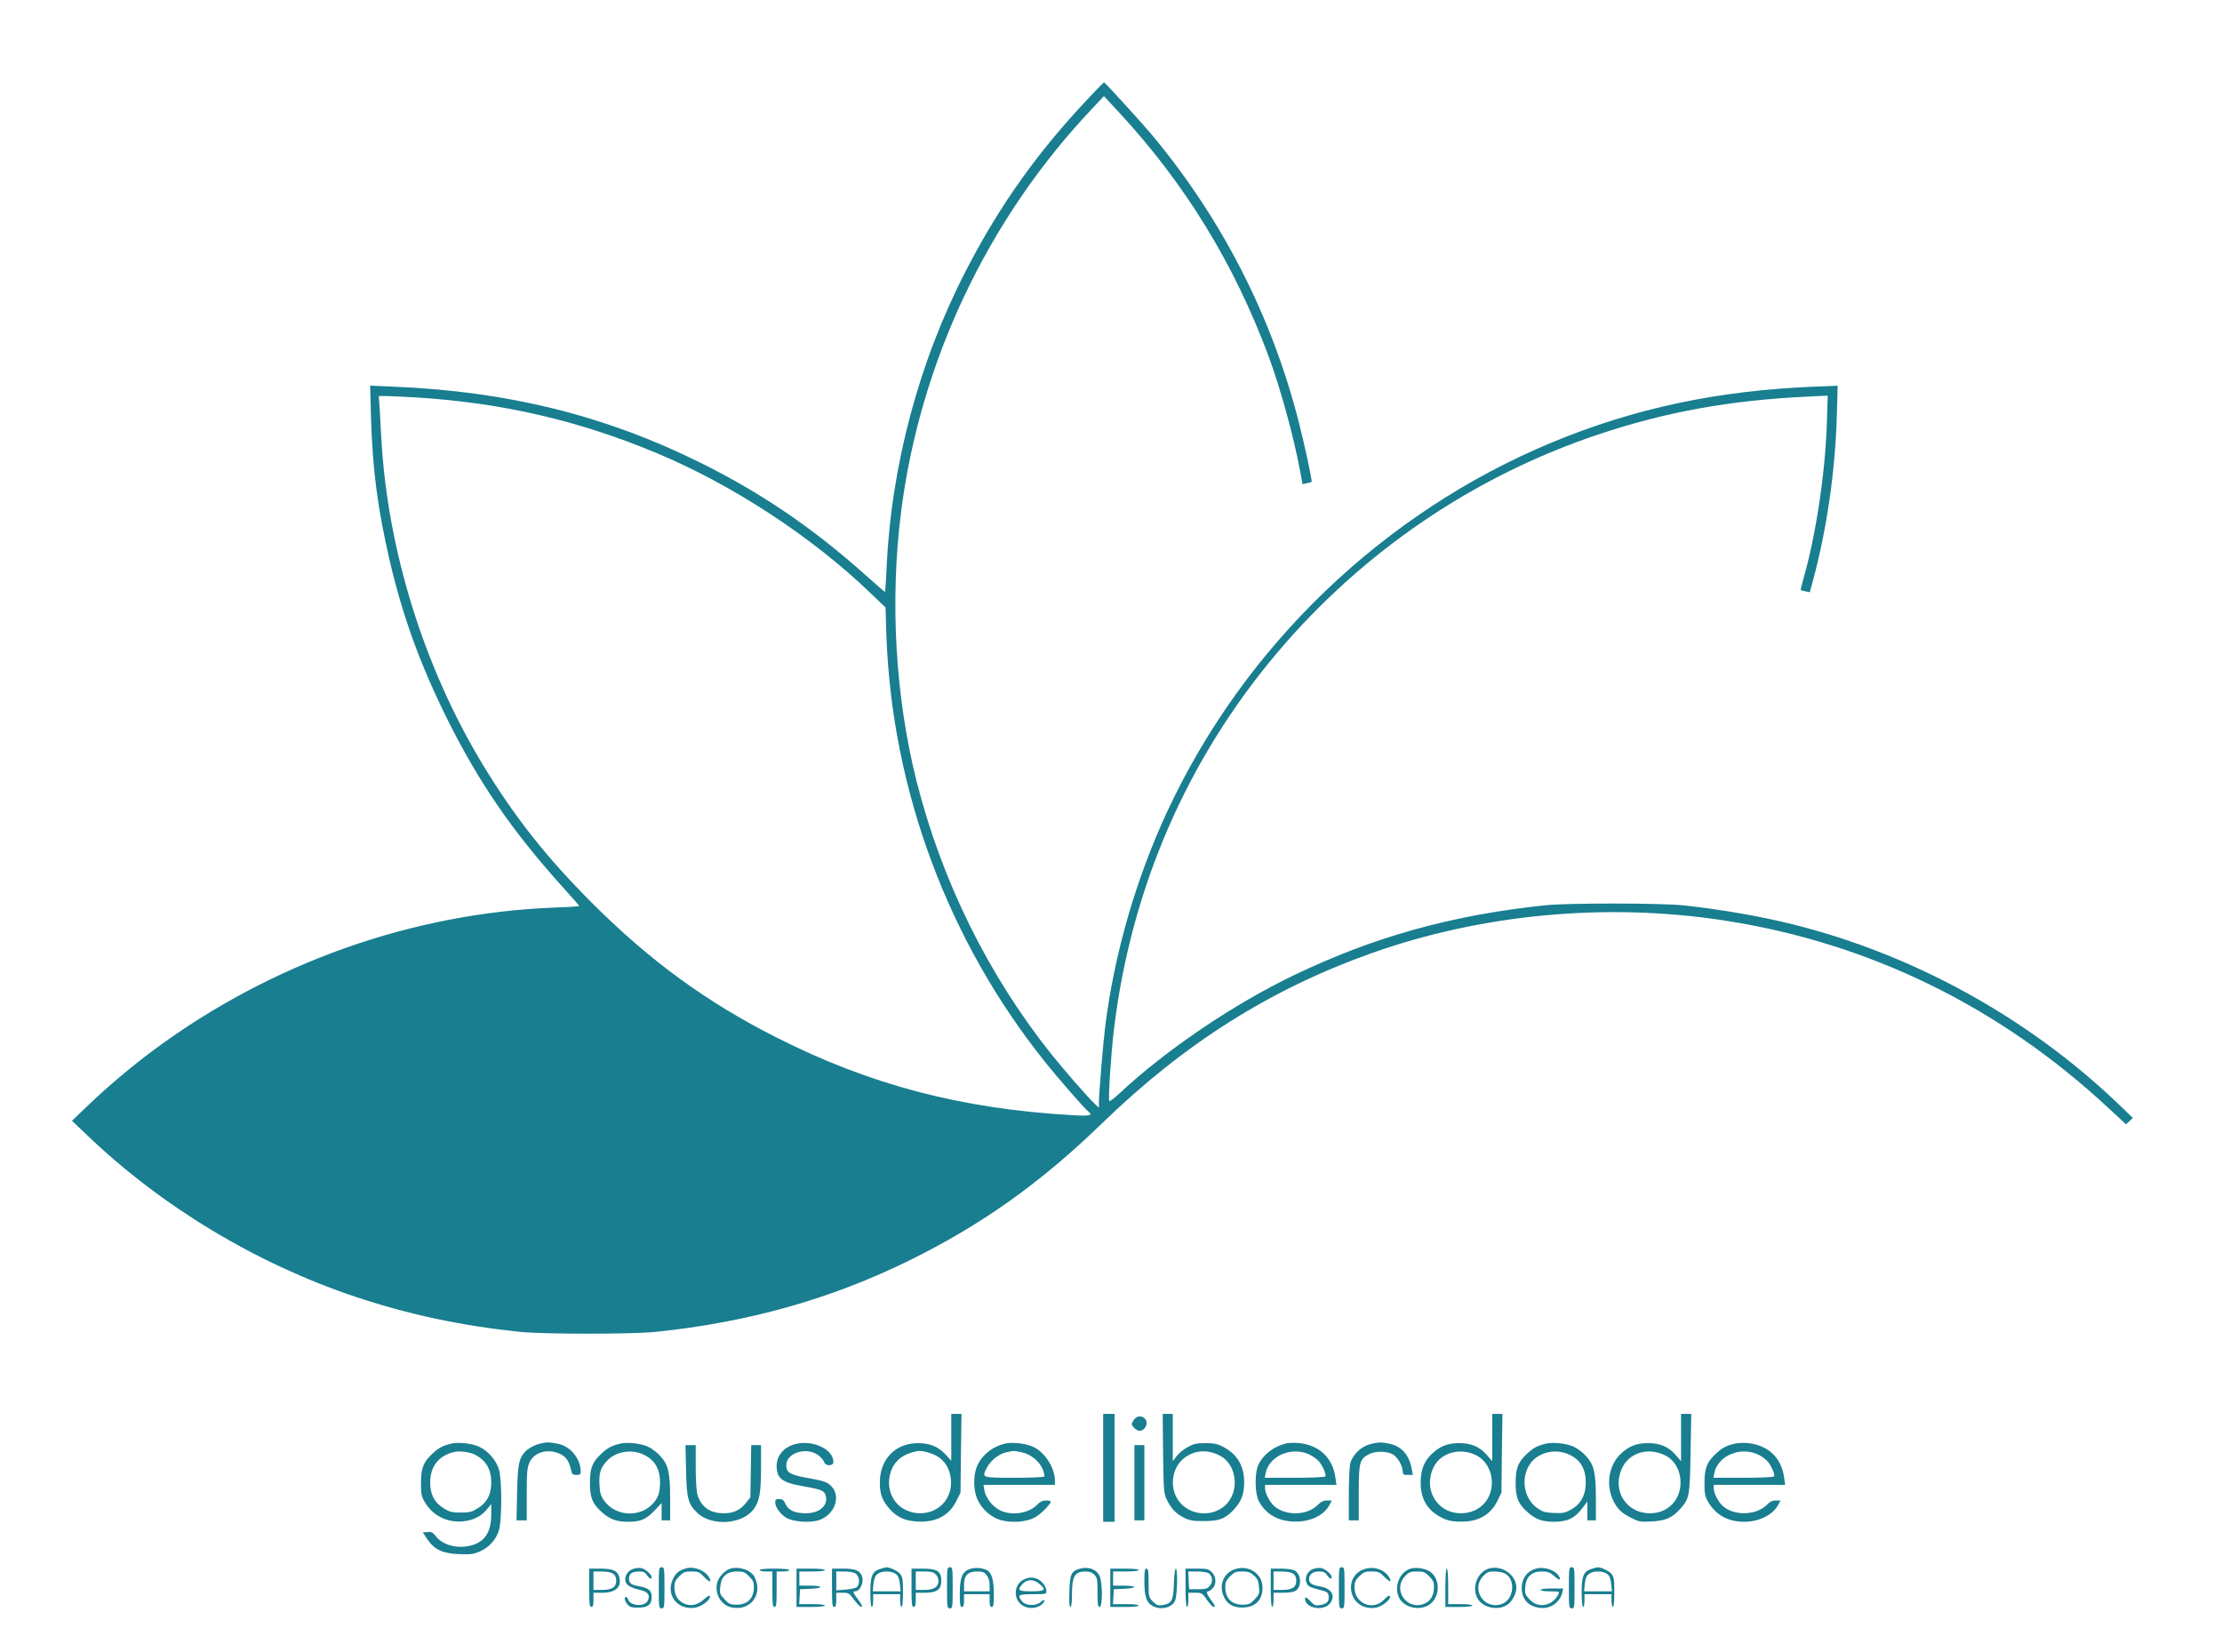 <?xml version="1.0" standalone="no"?>
<!DOCTYPE svg PUBLIC "-//W3C//DTD SVG 20010904//EN"
 "http://www.w3.org/TR/2001/REC-SVG-20010904/DTD/svg10.dtd">
<svg version="1.0" xmlns="http://www.w3.org/2000/svg"
 width="1565pt" height="1164pt" viewBox="0 0 1565 1164"
 preserveAspectRatio="xMidYMid meet">

<g transform="translate(0,1164) scale(0.1,-0.1)"
fill="#187E90" stroke="none">
<path d="M7694 10977 c-375 -392 -649 -775 -890 -1242 -333 -646 -529 -1381
-560 -2107 -4 -87 -9 -158 -11 -158 -2 0 -63 53 -136 118 -373 334 -740 583
-1171 796 -668 330 -1350 499 -2150 532 l-169 7 6 -224 c11 -369 47 -643 133
-1014 91 -387 211 -718 394 -1090 224 -454 460 -800 817 -1197 68 -75 123
-138 123 -140 0 -3 -76 -8 -169 -11 -1007 -38 -2001 -391 -2826 -1002 -157
-116 -332 -264 -464 -391 l-114 -109 109 -104 c526 -503 1191 -903 1887 -1136
376 -125 735 -202 1157 -247 166 -17 791 -18 960 0 650 67 1232 231 1785 503
507 250 923 545 1355 964 580 563 1184 945 1896 1199 781 278 1661 360 2494
231 1017 -158 1935 -607 2704 -1324 l120 -111 24 22 24 23 -108 104 c-632 603
-1440 1049 -2289 1260 -233 58 -508 105 -765 133 -167 17 -821 18 -985 0 -655
-70 -1197 -221 -1760 -491 -427 -205 -906 -529 -1232 -835 -35 -32 -66 -56
-70 -52 -9 8 13 346 33 506 119 988 513 1898 1148 2650 602 713 1387 1247
2268 1541 474 158 922 239 1467 265 l144 7 -6 -194 c-11 -352 -78 -795 -167
-1103 -11 -38 -18 -71 -17 -73 2 -1 17 -6 34 -9 l30 -6 22 82 c97 358 156 768
168 1154 l6 219 -169 -7 c-679 -28 -1263 -152 -1844 -393 -1186 -493 -2166
-1433 -2708 -2598 -220 -473 -372 -998 -437 -1508 -16 -129 -44 -468 -45 -541
l0 -40 -36 35 c-51 49 -206 227 -300 344 -444 557 -771 1220 -948 1920 -150
596 -189 1270 -110 1895 133 1056 609 2064 1341 2839 l88 94 106 -114 c467
-505 811 -1066 1054 -1719 82 -221 176 -562 221 -803 l18 -98 30 7 c17 3 32 8
34 9 6 5 -49 259 -90 420 -190 748 -544 1438 -1039 2030 -76 90 -327 365 -333
365 -2 0 -39 -37 -82 -83z m-4759 -2137 c604 -38 1139 -162 1686 -390 535
-223 1093 -588 1505 -983 l111 -106 6 -193 c38 -1091 435 -2159 1121 -3013 86
-108 273 -322 300 -344 35 -29 17 -34 -106 -27 -784 44 -1429 213 -2090 548
-492 249 -888 538 -1294 943 -323 322 -552 613 -774 979 -417 691 -673 1518
-715 2311 -3 61 -8 149 -11 198 l-6 87 54 0 c29 0 125 -5 213 -10z"/>
<path d="M6700 1515 l0 -165 -41 45 c-52 56 -113 80 -199 79 -157 -3 -264
-116 -263 -279 0 -82 18 -128 70 -186 52 -57 104 -81 190 -87 133 -9 228 41
279 145 l29 58 3 278 4 277 -36 0 -36 0 0 -165z m-157 -109 c92 -27 142 -88
154 -184 15 -133 -81 -241 -215 -242 -137 0 -234 108 -219 242 11 92 64 157
152 184 53 17 73 17 128 0z"/>
<path d="M7770 1300 l0 -380 40 0 40 0 0 380 0 380 -40 0 -40 0 0 -380z"/>
<path d="M8192 1403 c3 -257 5 -281 24 -323 30 -64 65 -102 120 -130 42 -21
62 -25 144 -25 110 0 152 17 213 84 51 57 69 104 70 186 1 117 -48 201 -148
253 -41 21 -63 26 -125 26 -64 0 -84 -5 -125 -28 -28 -15 -62 -43 -77 -63
l-28 -36 0 166 0 167 -36 0 -35 0 3 -277z m396 -15 c114 -55 145 -229 60 -333
-83 -100 -248 -101 -335 -2 -82 93 -65 251 34 321 72 51 156 56 241 14z"/>
<path d="M10510 1514 l0 -167 -40 46 c-51 58 -112 82 -200 81 -76 -2 -125 -21
-179 -70 -59 -52 -84 -114 -85 -205 -1 -100 35 -176 107 -225 60 -42 104 -54
187 -53 116 1 200 51 246 145 l29 59 3 278 4 277 -36 0 -36 0 0 -166z m-110
-127 c87 -45 130 -162 96 -264 -29 -89 -109 -143 -208 -143 -170 1 -268 173
-189 328 52 101 188 137 301 79z"/>
<path d="M11840 1514 l0 -167 -40 46 c-51 58 -112 82 -200 81 -76 -2 -125 -21
-179 -70 -100 -90 -117 -254 -38 -371 24 -35 49 -56 97 -81 62 -32 69 -34 150
-30 102 5 149 26 207 92 62 70 65 89 70 394 l5 272 -36 0 -36 0 0 -166z m-112
-126 c114 -55 145 -229 60 -333 -41 -49 -98 -75 -168 -75 -168 0 -268 162
-196 317 52 111 183 150 304 91z"/>
<path d="M7986 1638 c-20 -29 -20 -34 4 -58 27 -27 56 -25 76 5 38 57 -41 109
-80 53z"/>
<path d="M3180 1471 c-58 -14 -87 -28 -130 -67 -67 -61 -85 -104 -85 -209 0
-80 3 -95 27 -137 57 -95 156 -145 268 -135 70 6 129 35 169 84 l31 38 0 -75
c-1 -129 -50 -198 -155 -220 -94 -20 -189 8 -237 70 -20 26 -31 31 -57 28
l-33 -3 33 -50 c50 -72 108 -99 225 -103 77 -3 99 0 142 18 66 29 117 84 136
151 22 74 22 354 0 428 -19 64 -77 131 -138 159 -49 24 -145 34 -196 23z m165
-78 c78 -40 115 -103 115 -196 0 -85 -29 -141 -95 -182 -42 -26 -58 -30 -120
-30 -62 0 -78 4 -120 30 -66 41 -95 97 -95 182 0 112 58 187 165 214 39 10
112 1 150 -18z"/>
<path d="M3805 1471 c-40 -10 -86 -35 -107 -58 -43 -48 -52 -91 -56 -290 l-4
-193 36 0 36 0 0 183 c0 157 3 188 19 224 29 64 104 94 183 73 66 -18 95 -51
112 -132 5 -23 12 -28 36 -28 24 0 30 4 30 23 0 90 -70 177 -158 196 -58 12
-82 13 -127 2z"/>
<path d="M4370 1471 c-58 -14 -87 -28 -130 -67 -67 -61 -85 -104 -85 -209 0
-107 18 -150 89 -212 52 -45 101 -63 177 -63 90 0 128 16 187 77 l52 55 0 -61
0 -61 30 0 30 0 0 153 c0 185 -13 239 -71 302 -22 24 -59 52 -83 63 -49 24
-145 34 -196 23z m171 -82 c78 -39 114 -111 107 -215 -3 -50 -10 -72 -33 -106
-85 -120 -275 -119 -360 1 -25 36 -30 54 -33 115 -4 78 8 117 52 164 62 69
178 87 267 41z"/>
<path d="M5597 1466 c-78 -22 -127 -81 -127 -153 0 -88 40 -118 188 -143 128
-22 149 -31 158 -67 18 -68 -44 -123 -138 -123 -79 0 -124 20 -145 64 -13 29
-22 36 -45 36 -22 0 -28 -4 -28 -22 0 -35 34 -82 75 -108 52 -32 176 -40 240
-16 106 41 148 163 82 235 -29 31 -52 39 -176 61 -118 21 -145 39 -143 90 2
90 152 131 232 64 16 -14 32 -34 35 -44 9 -30 65 -28 65 1 0 91 -150 160 -273
125z"/>
<path d="M7080 1471 c-84 -19 -155 -73 -192 -145 -29 -56 -35 -148 -14 -220
23 -76 89 -146 165 -171 78 -26 193 -18 254 18 42 25 107 91 107 109 0 5 -15
8 -33 8 -23 0 -41 -8 -58 -26 -60 -66 -187 -85 -270 -41 -52 28 -97 87 -106
140 l-6 37 252 0 251 0 0 28 c0 92 -70 201 -153 240 -50 24 -145 34 -197 23z
m118 -62 c62 -13 124 -64 146 -119 9 -23 14 -46 11 -51 -4 -5 -95 -9 -211 -9
-230 0 -230 0 -195 68 26 52 84 99 136 111 55 12 58 12 113 0z"/>
<path d="M9055 1471 c-86 -22 -155 -76 -191 -147 -28 -58 -27 -204 3 -260 47
-87 126 -135 234 -142 120 -7 223 39 264 119 l16 29 -35 0 c-25 0 -43 -9 -68
-34 -74 -74 -229 -75 -306 -3 -31 29 -62 90 -62 122 l0 25 251 0 252 0 -7 49
c-19 143 -117 234 -263 246 -32 2 -71 1 -88 -4z m175 -81 c19 -10 45 -29 57
-42 27 -28 56 -95 48 -108 -4 -6 -94 -10 -217 -10 l-210 0 6 32 c25 126 190
193 316 128z"/>
<path d="M9645 1465 c-59 -16 -118 -73 -134 -131 -6 -22 -11 -121 -11 -221 l0
-183 35 0 35 0 0 193 c0 215 6 239 72 273 43 23 123 23 166 0 35 -18 71 -81
72 -123 0 -20 5 -23 35 -23 l36 0 -7 38 c-17 100 -70 162 -154 181 -58 13 -84
13 -145 -4z"/>
<path d="M10890 1471 c-58 -14 -87 -28 -130 -67 -67 -61 -85 -104 -85 -209 0
-107 18 -150 89 -212 53 -46 101 -63 182 -63 99 1 148 26 205 104 l29 39 0
-66 0 -67 30 0 30 0 0 153 c0 185 -13 239 -71 302 -22 24 -59 52 -83 63 -49
24 -145 34 -196 23z m171 -82 c78 -39 114 -111 107 -215 -5 -78 -41 -136 -108
-171 -38 -21 -56 -24 -117 -21 -60 3 -78 8 -114 33 -129 91 -120 302 16 373
69 36 148 36 216 1z"/>
<path d="M12220 1471 c-58 -14 -87 -28 -130 -67 -67 -61 -85 -104 -85 -209 0
-80 3 -95 27 -137 54 -91 140 -138 253 -138 105 0 203 49 240 121 l16 29 -34
0 c-23 0 -41 -8 -58 -26 -74 -80 -237 -86 -317 -11 -31 29 -62 90 -62 122 l0
25 251 0 252 0 -7 51 c-19 143 -116 232 -264 244 -26 2 -63 0 -82 -4z m170
-81 c19 -10 45 -29 57 -42 27 -28 56 -95 48 -108 -4 -6 -94 -10 -217 -10
l-210 0 6 32 c25 126 190 193 316 128z"/>
<path d="M4832 1283 c4 -199 15 -239 79 -300 102 -97 319 -82 398 27 41 56 51
116 51 295 l0 155 -34 0 -35 0 -3 -184 -3 -184 -31 -39 c-42 -52 -87 -73 -157
-73 -98 0 -161 46 -186 135 -6 22 -11 109 -11 193 l0 152 -36 0 -36 0 4 -177z"/>
<path d="M7990 1195 l0 -265 35 0 35 0 0 265 0 265 -35 0 -35 0 0 -265z"/>
<path d="M4452 585 c-35 -15 -56 -55 -46 -87 8 -26 39 -43 102 -58 57 -13 74
-39 53 -78 -22 -42 -122 -35 -136 9 -4 10 -11 19 -16 19 -15 0 -10 -26 10 -51
16 -20 29 -24 74 -24 70 0 97 21 97 76 0 44 -21 62 -85 74 -59 10 -75 22 -75
55 0 35 23 50 74 50 27 0 40 -6 52 -25 16 -25 34 -33 34 -16 0 20 -46 60 -75
65 -16 3 -45 -1 -63 -9z"/>
<path d="M4640 455 c0 -138 1 -145 20 -145 19 0 20 7 20 145 0 138 -1 145 -20
145 -19 0 -20 -7 -20 -145z"/>
<path d="M4829 591 c-51 -16 -71 -34 -91 -78 -49 -111 34 -217 158 -198 41 6
104 51 104 76 0 15 -11 10 -46 -21 -44 -38 -91 -47 -138 -25 -44 21 -66 59
-66 116 0 33 6 47 34 75 30 30 40 34 86 34 47 0 56 -4 86 -35 40 -43 62 -47
38 -6 -30 50 -108 80 -165 62z"/>
<path d="M5145 590 c-42 -13 -85 -60 -95 -104 -17 -77 32 -157 106 -170 132
-25 220 95 158 216 -25 48 -108 76 -169 58z m131 -54 c28 -28 34 -42 34 -75 0
-82 -46 -127 -128 -125 -39 1 -50 6 -80 39 -32 34 -34 41 -29 88 6 71 46 107
118 107 45 0 55 -4 85 -34z"/>
<path d="M6203 589 c-59 -17 -73 -48 -73 -165 0 -63 4 -104 10 -104 6 0 10 20
10 45 l0 45 95 0 95 0 0 -45 c0 -25 5 -45 10 -45 6 0 10 41 10 104 0 89 -3
107 -20 129 -17 21 -79 50 -100 46 -3 0 -19 -5 -37 -10z m107 -37 c16 -13 24
-32 28 -70 l5 -52 -98 0 -98 0 5 52 c4 38 12 57 28 70 30 24 100 24 130 0z"/>
<path d="M6670 455 c0 -138 1 -145 20 -145 19 0 20 7 20 145 0 138 -1 145 -20
145 -19 0 -20 -7 -20 -145z"/>
<path d="M6830 587 c-53 -18 -70 -61 -70 -174 0 -76 3 -93 15 -93 11 0 15 12
15 45 l0 45 90 0 90 0 0 -45 c0 -33 4 -45 15 -45 12 0 15 17 15 90 0 97 -15
151 -47 168 -33 18 -87 22 -123 9z m119 -43 c14 -18 21 -41 21 -70 l0 -44 -90
0 -90 0 0 47 c0 65 27 93 91 93 39 0 51 -4 68 -26z"/>
<path d="M7604 589 c-59 -17 -69 -39 -72 -160 -3 -74 0 -109 7 -109 7 0 11 30
11 84 0 133 19 166 98 166 27 0 45 -7 60 -23 20 -21 22 -34 22 -125 0 -84 3
-102 15 -102 21 0 21 166 1 215 -21 50 -80 72 -142 54z"/>
<path d="M8695 585 c-75 -27 -109 -105 -80 -181 23 -61 65 -89 135 -88 91 0
144 53 142 143 -1 97 -101 161 -197 126z m136 -43 c26 -23 33 -38 36 -79 5
-47 3 -54 -29 -88 -30 -33 -41 -38 -80 -39 -82 -2 -128 43 -128 125 0 33 6 47
34 75 30 30 40 34 85 34 41 0 56 -5 82 -28z"/>
<path d="M9244 586 c-35 -16 -56 -59 -43 -93 10 -27 18 -32 92 -52 58 -15 62
-18 65 -47 4 -37 -13 -53 -62 -61 -31 -5 -40 -1 -66 27 -32 35 -46 35 -35 1
10 -32 61 -54 108 -48 45 6 73 29 82 69 9 37 -27 73 -84 82 -60 9 -81 23 -81
51 0 35 26 55 70 55 31 0 43 -5 56 -25 16 -25 34 -33 34 -16 0 20 -46 60 -75
65 -16 3 -44 -1 -61 -8z"/>
<path d="M9430 455 c0 -138 1 -145 20 -145 19 0 20 7 20 145 0 138 -1 145 -20
145 -19 0 -20 -7 -20 -145z"/>
<path d="M9605 585 c-70 -25 -104 -94 -84 -169 20 -74 92 -116 174 -100 35 6
95 52 95 73 0 18 -14 13 -42 -18 -78 -82 -208 -27 -208 87 0 37 6 50 34 78 30
30 40 34 86 34 46 0 56 -4 87 -35 42 -42 60 -45 37 -6 -33 56 -111 81 -179 56z"/>
<path d="M9935 590 c-82 -25 -122 -138 -76 -214 40 -65 148 -84 211 -38 79 58
74 194 -9 237 -38 19 -91 25 -126 15z m131 -54 c28 -28 34 -42 34 -75 0 -58
-24 -100 -67 -118 -126 -52 -230 102 -133 198 24 25 37 29 80 29 46 0 56 -4
86 -34z"/>
<path d="M10485 590 c-82 -25 -122 -138 -76 -214 40 -65 148 -84 211 -38 32
23 60 78 60 117 0 92 -103 163 -195 135z m114 -34 c76 -40 66 -178 -16 -213
-126 -52 -230 102 -133 198 23 24 37 29 75 29 25 0 58 -6 74 -14z"/>
<path d="M10815 589 c-61 -19 -96 -67 -97 -131 -2 -81 44 -133 125 -144 75
-11 143 36 161 109 l6 27 -80 0 c-47 0 -80 -4 -80 -10 0 -6 28 -10 65 -10 36
0 65 -2 65 -5 0 -23 -35 -65 -65 -79 -53 -25 -106 -14 -146 31 -28 33 -31 41
-26 87 6 70 46 106 117 106 41 0 55 -5 85 -31 38 -34 55 -34 34 -1 -27 44
-108 69 -164 51z"/>
<path d="M11050 455 c0 -138 1 -145 20 -145 19 0 20 7 20 145 0 138 -1 145
-20 145 -19 0 -20 -7 -20 -145z"/>
<path d="M11213 589 c-59 -17 -73 -48 -73 -165 0 -63 4 -104 10 -104 6 0 10
20 10 45 l0 45 95 0 95 0 0 -45 c0 -25 5 -45 10 -45 6 0 10 41 10 104 0 89 -3
107 -20 129 -17 21 -79 50 -100 46 -3 0 -19 -5 -37 -10z m107 -37 c16 -13 24
-32 28 -70 l5 -52 -98 0 -98 0 5 52 c4 38 12 57 28 70 30 24 100 24 130 0z"/>
<path d="M4150 455 c0 -113 2 -135 15 -135 11 0 15 12 15 50 l0 50 63 0 c95 0
140 44 117 115 -14 42 -45 55 -135 55 l-75 0 0 -135z m168 99 c15 -10 22 -25
22 -49 0 -47 -29 -65 -102 -65 l-58 0 0 65 0 65 58 0 c36 0 66 -6 80 -16z"/>
<path d="M5350 580 c0 -5 20 -10 45 -10 l45 0 0 -125 c0 -104 2 -125 15 -125
13 0 15 21 15 125 l0 125 45 0 c25 0 45 5 45 10 0 6 -42 10 -105 10 -63 0
-105 -4 -105 -10z"/>
<path d="M5610 455 l0 -135 100 0 c60 0 100 4 100 10 0 6 -37 10 -91 10 l-90
0 3 53 3 52 73 3 c95 4 93 22 -3 22 l-75 0 0 50 0 50 90 0 c53 0 90 4 90 10 0
6 -40 10 -100 10 l-100 0 0 -135z"/>
<path d="M5860 455 c0 -113 2 -135 15 -135 11 0 15 12 15 50 l0 50 45 0 c43 0
47 -3 81 -50 20 -27 43 -50 51 -50 10 0 4 15 -21 49 -40 54 -42 61 -23 61 36
0 65 67 47 109 -16 39 -48 51 -135 51 l-75 0 0 -135z m168 99 c26 -18 30 -75
7 -94 -8 -7 -44 -15 -80 -18 l-65 -5 0 67 0 66 58 0 c36 0 66 -6 80 -16z"/>
<path d="M6420 455 c0 -113 2 -135 15 -135 11 0 15 12 15 50 l0 50 64 0 c85 0
116 23 116 85 0 66 -30 85 -131 85 l-79 0 0 -135z m170 95 c11 -11 20 -31 20
-45 0 -44 -32 -65 -100 -65 l-60 0 0 65 0 65 60 0 c47 0 64 -4 80 -20z"/>
<path d="M7820 455 l0 -135 100 0 c60 0 100 4 100 10 0 6 -37 10 -91 10 l-90
0 3 53 3 52 73 3 c95 4 93 22 -3 22 l-75 0 0 50 0 50 90 0 c53 0 90 4 90 10 0
6 -40 10 -100 10 l-100 0 0 -135z"/>
<path d="M8060 508 c0 -111 13 -154 53 -178 56 -34 137 -19 162 31 17 31 22
229 6 229 -5 0 -11 -47 -13 -105 -3 -119 -15 -141 -81 -152 -31 -5 -40 -1 -67
25 -29 30 -30 32 -30 131 0 83 -3 101 -15 101 -12 0 -15 -16 -15 -82z"/>
<path d="M8350 455 c0 -83 4 -135 10 -135 6 0 10 23 10 50 l0 50 48 0 c47 0
50 -2 83 -50 19 -27 40 -50 47 -50 15 0 11 9 -24 57 -25 34 -30 53 -14 53 6 0
19 9 30 20 29 29 27 84 -5 115 -22 22 -32 25 -105 25 l-80 0 0 -135z m163 103
c27 -21 31 -61 9 -88 -17 -21 -28 -25 -84 -25 l-63 0 -3 63 -3 62 64 0 c35 0
70 -6 80 -12z"/>
<path d="M8950 455 c0 -83 4 -135 10 -135 6 0 10 23 10 50 l0 50 68 0 c44 0
75 5 89 15 45 32 37 121 -13 144 -14 6 -56 11 -94 11 l-70 0 0 -135z m158 99
c15 -10 22 -25 22 -49 0 -47 -29 -65 -102 -65 l-58 0 0 65 0 65 58 0 c36 0 66
-6 80 -16z"/>
<path d="M10180 455 l0 -135 95 0 c57 0 95 4 95 10 0 6 -35 10 -85 10 l-85 0
0 125 c0 77 -4 125 -10 125 -6 0 -10 -52 -10 -135z"/>
<path d="M7210 513 c-76 -39 -74 -152 3 -189 42 -20 99 -12 128 17 27 27 16
38 -12 13 -32 -29 -105 -26 -130 5 -37 45 -27 51 76 51 95 0 95 0 95 25 0 14
-12 38 -27 55 -36 39 -85 48 -133 23z m109 -29 c53 -44 42 -54 -54 -54 -88 0
-100 7 -72 42 34 44 83 48 126 12z"/>
</g>
</svg>
